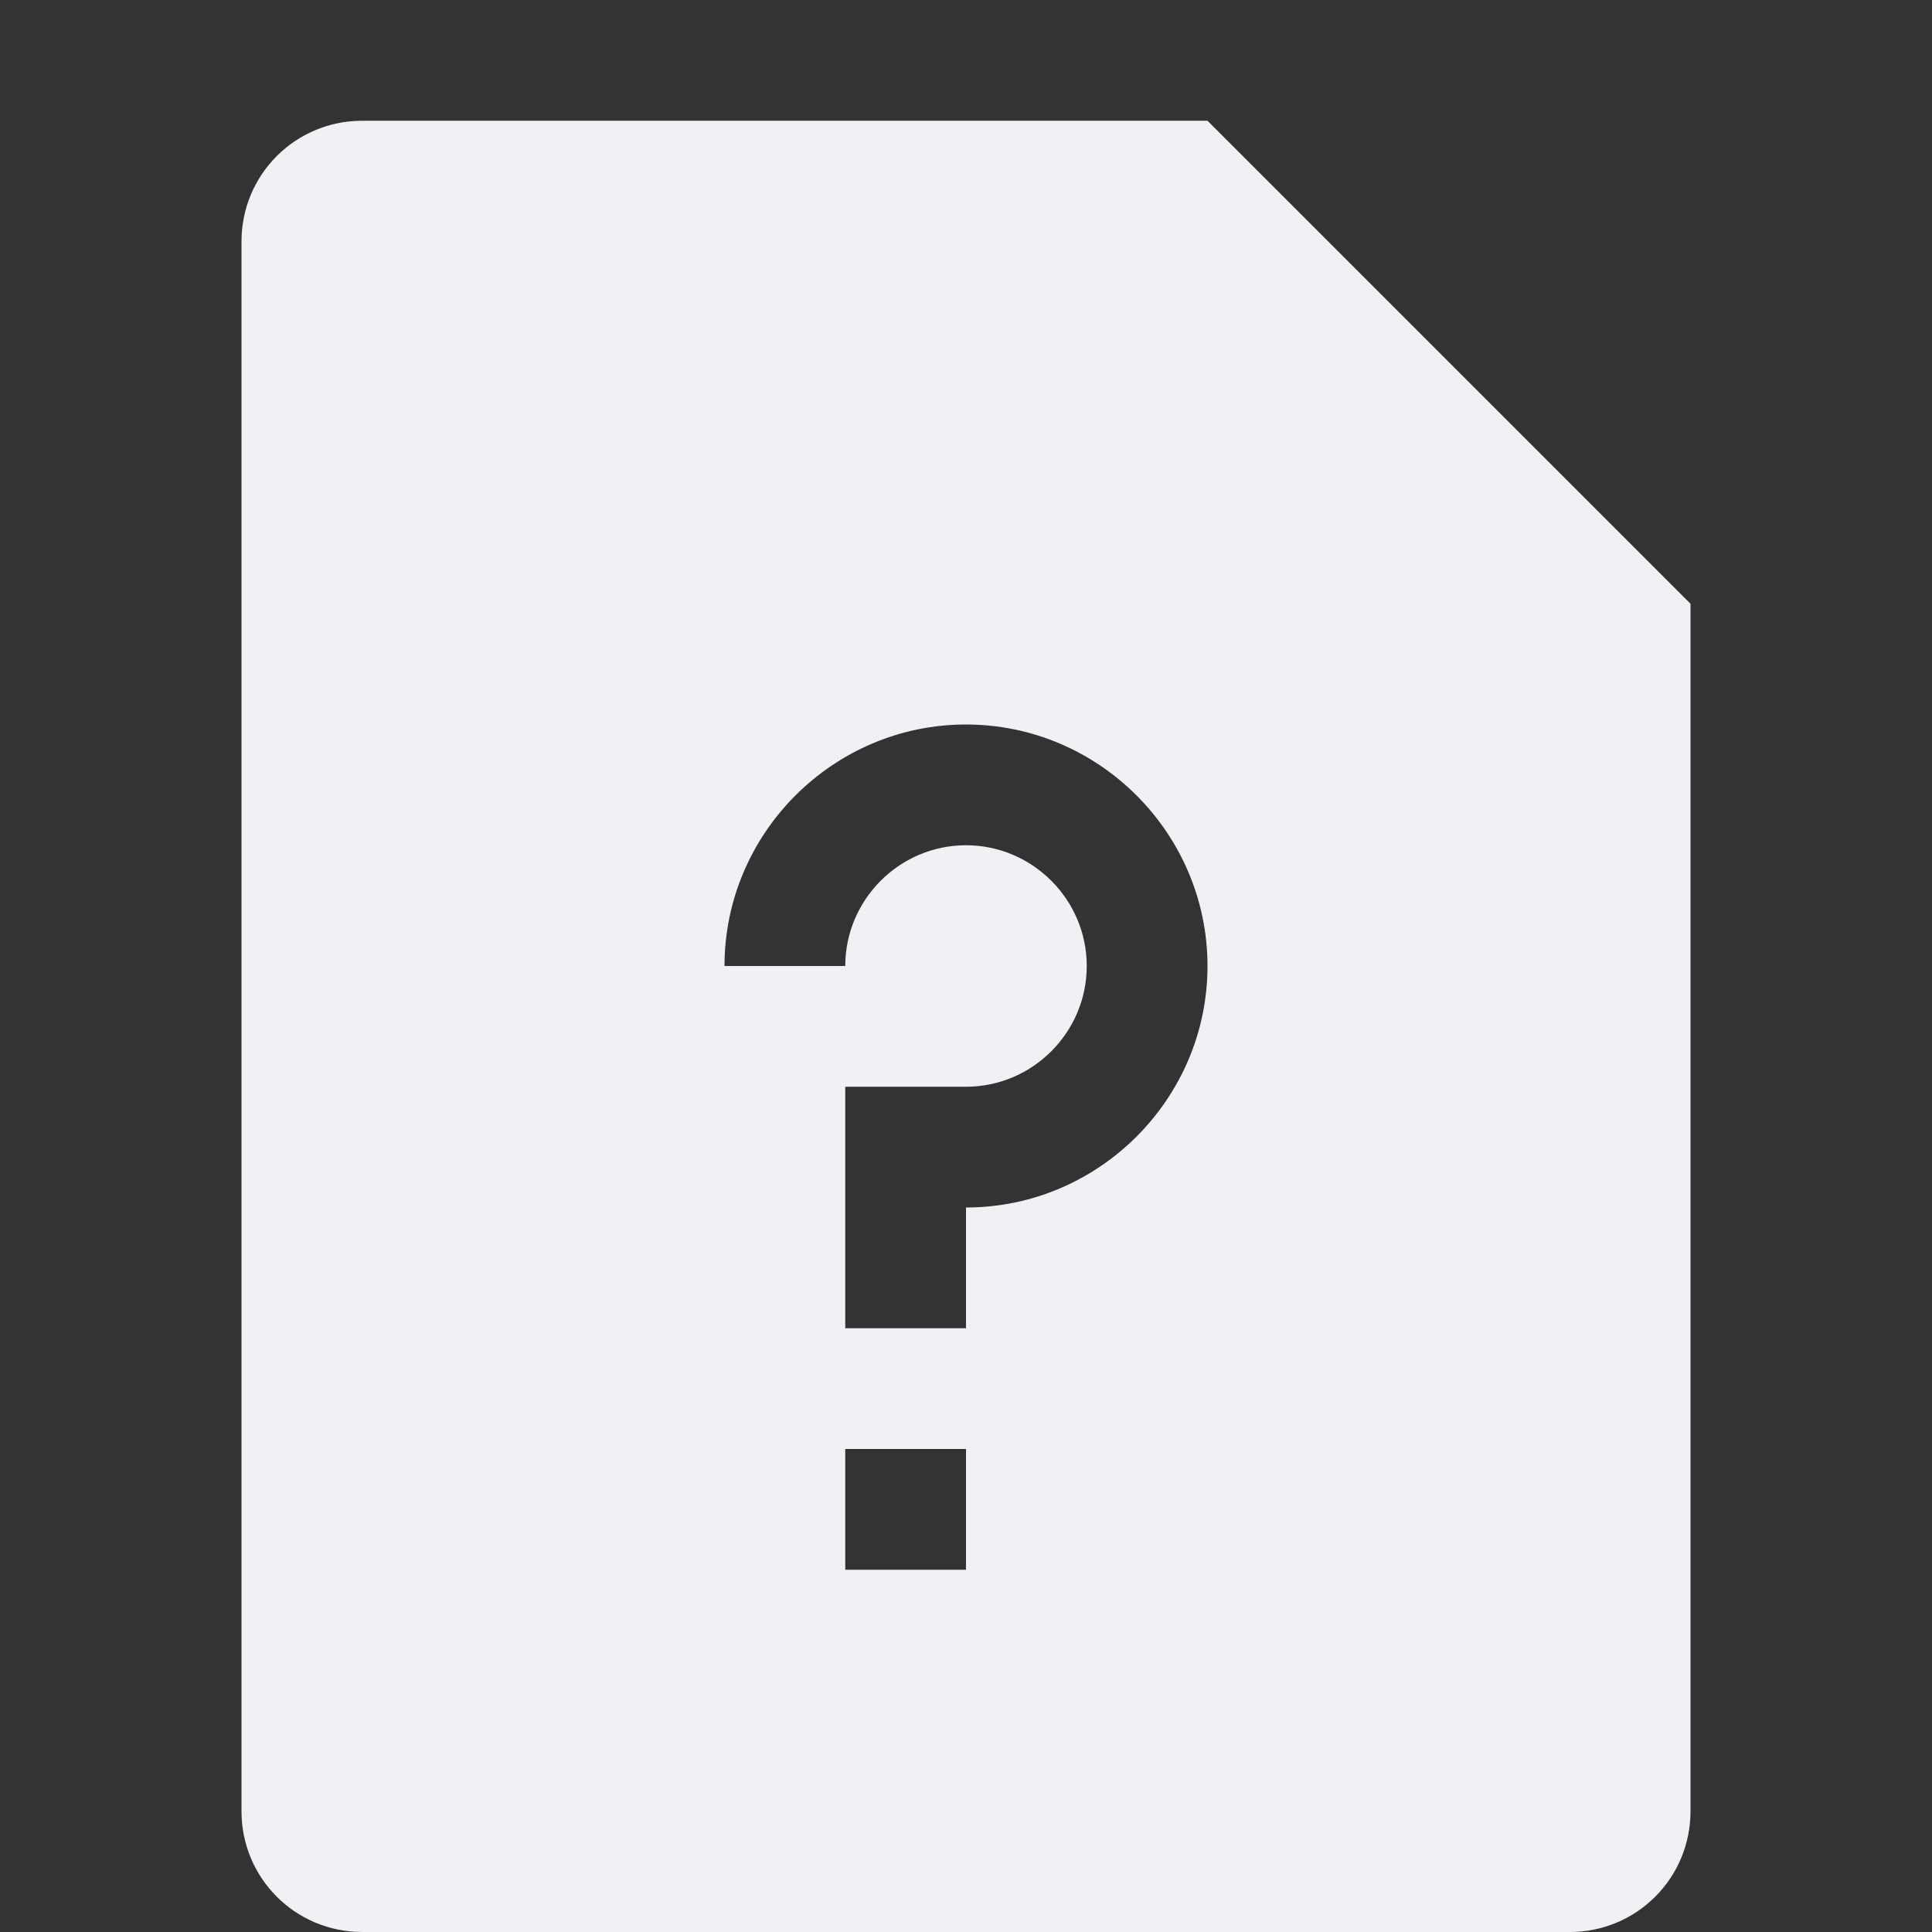 <svg xmlns="http://www.w3.org/2000/svg" width="16" height="16" version="1.1">
 <rect width="100%" height="100%" fill="#333333" stroke="none"/>
 <path style="fill:#eff1f5" d="M 3,1 C 2.446,1 2,1.446 2,2 V 15 C 2,15.554 2.446,16 3,16 H 13 C 13.554,16 14,15.554 14,15 V 5 L 10,1 Z M 8,6 C 9.1,6 10,6.9 10,8 10,9.1 9.1,10 8,10 V 11 H 7 V 9 H 8 C 8.55,9 9,8.55 9,8 9,7.45 8.55,7 8,7 7.45,7 7,7.45 7,8 H 6 C 6,6.9 6.9,6 8,6 Z M 7,12 H 8 V 13 H 7 Z"/>
</svg>
